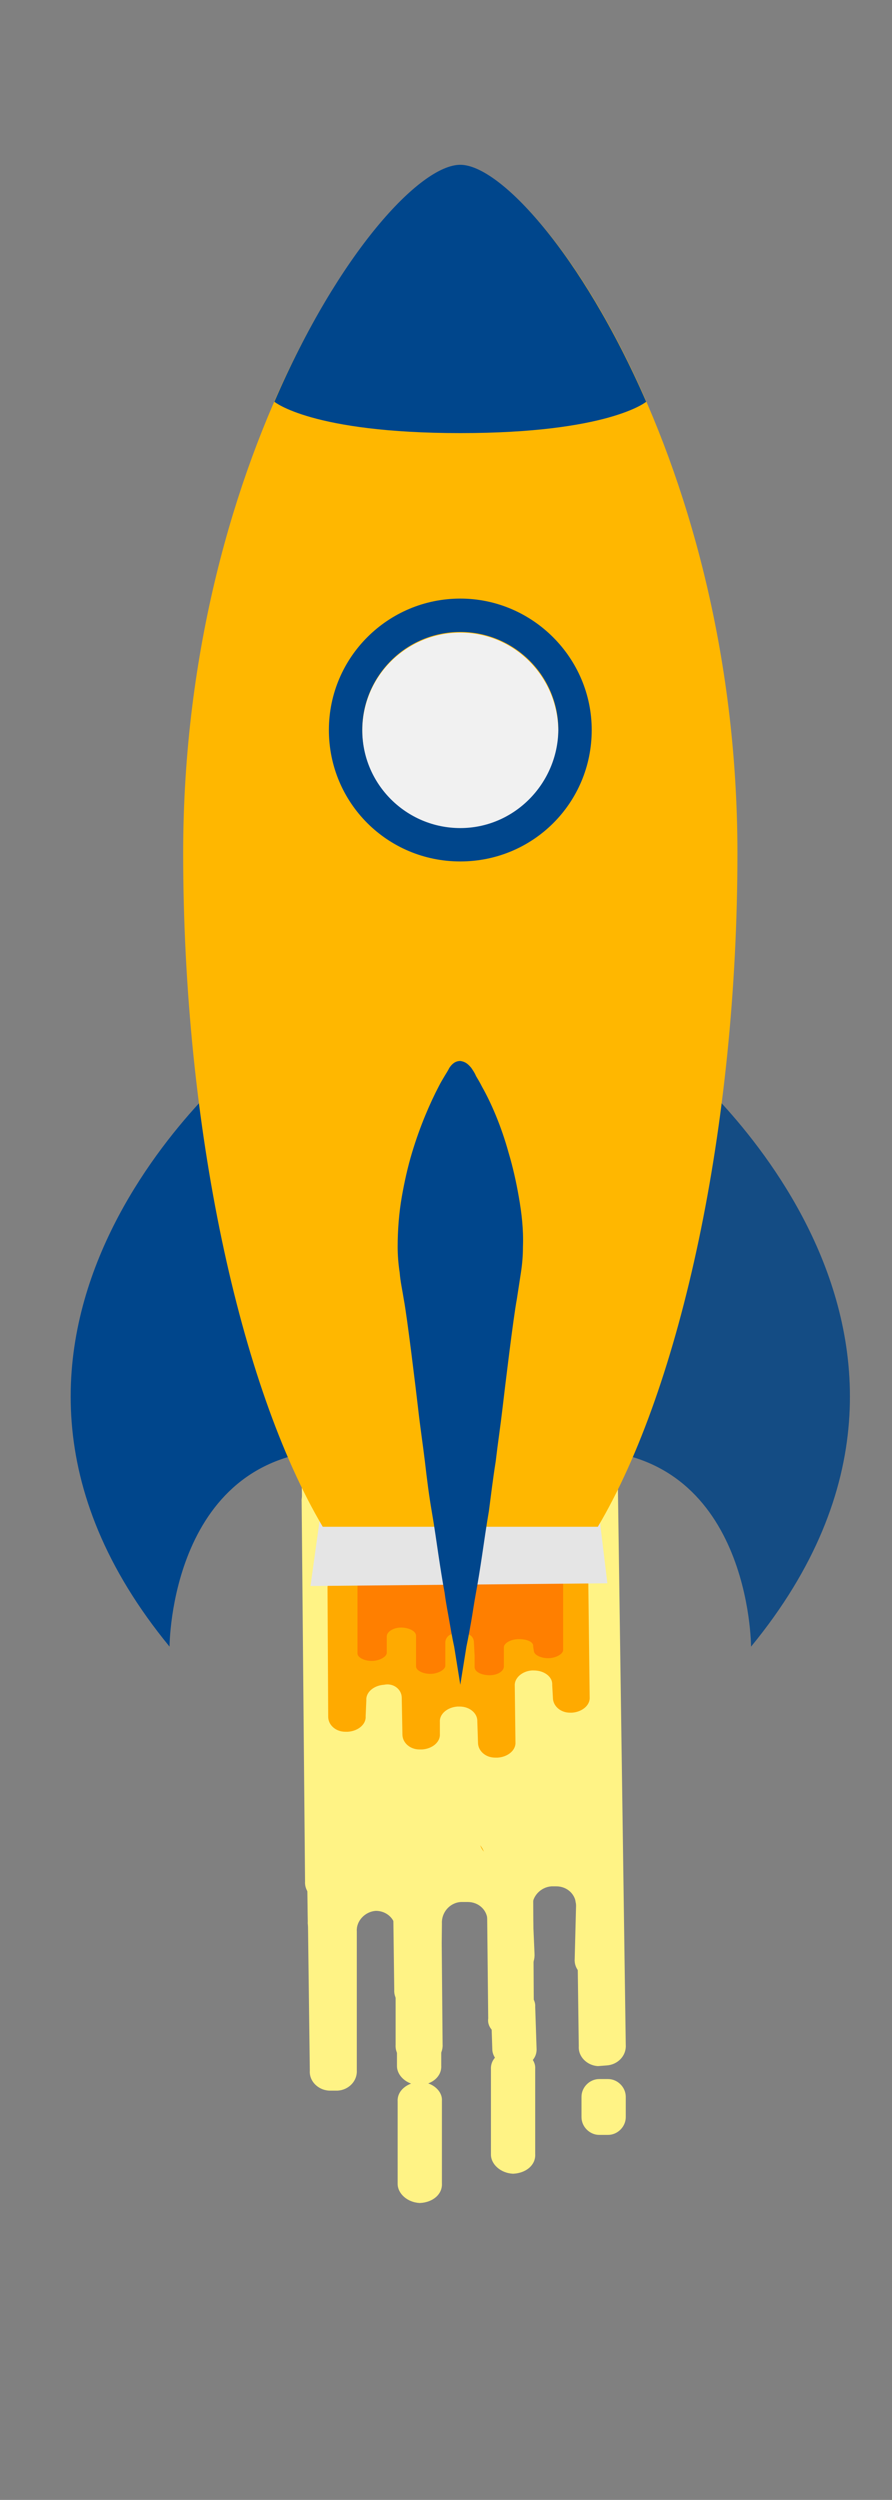<svg id="Layer_1" viewBox="0 0 131 367.1"><rect x="0" y="0" width="131" height="367.1" fill="#808080" stroke="none"/><g class="flame-step1"><path class="outerflame" fill="#FFF385" d="M87.8 303.4c-1.6-.1-2.9-1.4-2.8-2.9l-.3-22.9v-.1c0-1.6-1.3-2.8-2.9-2.8h-.7c-1.6.1-2.9 1.5-2.8 3l.1 18.2c.1 1.7-1.1 3-2.8 3.1h-1.2c-1.6 0-2.9-1.2-2.7-2.6l-.2-19.4v-.1c0-1.6-1.3-2.8-2.9-2.8h-1c-1.7.1-2.9 1.6-2.8 3.2l.2 22.9c.1 1.6-1.2 2.9-2.8 3h-1.3c-1.6-.1-2.9-1.4-2.8-2.9V283.4c0-1.6-1.3-2.8-2.9-2.8-1.6.1-2.9 1.5-2.8 3V304c.1 1.6-1.2 2.9-2.8 3h-1.3c-1.6-.1-2.9-1.4-2.8-2.9l-1.1-87.7c-.1-1.6 1.2-2.9 2.8-3l40.6-1.1h.1c1.6.1 2.9 1.4 2.8 2.9l1.2 85.1c.1 1.6-1.2 2.9-2.8 3l-1.3.1zM75.4 301c-2 .1-3.4 1.3-3.3 2.9v12.5c0 1.4 1.4 2.7 3.2 2.8h.1c1.9-.1 3.3-1.3 3.2-2.9v-12.5c.1-1.4-1.3-2.7-3.2-2.8zm-13.7 4.7c-1.9.1-3.4 1.3-3.3 2.9v12.1c0 1.4 1.4 2.7 3.2 2.8h.1c1.9-.1 3.3-1.3 3.2-2.9v-12.1c.1-1.4-1.3-2.7-3.2-2.8zm30.2 5.2v-3c0-1.4-1.2-2.6-2.6-2.6H88c-1.4 0-2.6 1.2-2.6 2.6v3c0 1.4 1.2 2.6 2.6 2.6h1.3c1.4 0 2.6-1.2 2.6-2.6z"/><path class="midflame" fill="#FA0" d="M70.4 261.8v5.7c0 1.4 1.2 2.6 2.7 2.7h.1c1.6-.1 2.8-1.3 2.7-2.8v-5.7c0-1.4-1.2-2.6-2.7-2.7h-.1c-1.5.1-2.7 1.3-2.7 2.8zm16.7-2v-4.5c0-1.4-1.2-2.6-2.7-2.7-1.6.1-2.8 1.3-2.7 2.8v4.5c0 1.4 1.2 2.6 2.7 2.7h.1c1.5-.1 2.6-1.4 2.6-2.8zM59.3 266v6.1c0 1.4 1.2 2.6 2.7 2.7h.1c1.6-.1 2.8-1.3 2.7-2.8v-6.1c.1-1.4-1.1-2.6-2.7-2.7H62c-1.6.2-2.8 1.4-2.7 2.8zm-.2-11v4.3c0 1.2 1.1 2.2 2.5 2.2h.4c1.5-.1 2.7-1.1 2.6-2.3v-6.6c-.1-1.2 1.1-2.2 2.6-2.3h.3c1.5 0 2.6 1 2.6 2.1v.1l.1 2.7c0 1.2 1.1 2.2 2.5 2.2h.4c1.5-.1 2.7-1.1 2.6-2.3l-.1-7.9c-.1-1.2 1.1-2.2 2.5-2.3h.3c1.5 0 2.7.9 2.7 2v.2l.1.7c0 1.2 1.1 2.2 2.5 2.2H84c1.5-.1 2.7-1.1 2.6-2.3l-.2-15.7c0-1.2-1.1-2.2-2.5-2.2h-.1l-33.1.8c-1.5.1-2.7 1.1-2.6 2.3l.4 39.5c0 1.2 1.1 2.2 2.5 2.2h.4c1.5-.1 2.7-1.1 2.6-2.3l-.1-16.9c-.1-1.2 1.1-2.2 2.6-2.3 1.4-.3 2.6.7 2.6 1.9z"/><path class="innerflame" fill="#FF7F00" d="M80.7 229.9l-25.8.7c-1.3-.1-2.5.2-2.4 1v18.7c0 .6 1 1.1 2.1 1.1s2.2-.6 2.2-1.2V240c0-.7 1-1.3 2.1-1.3s2.2.5 2.2 1.2v4.5c0 .6 1 1.1 2.1 1.1s2.2-.6 2.2-1.2v-.8-2.6c0-.7.6-1.3 1.3-1.3h1.6c.7 0 1.3.5 1.3 1.3l.1.7v2.8c0 .7 1 1.2 2.2 1.2s2.1-.6 2.1-1.3v-5.4c0-.6 1-1.2 2.2-1.2s2.2.4 2.1 1.1l.1 4.3c0 .6 1 1.1 2.1 1.1s2.2-.6 2.2-1.2v-11.6c.2-1-.8-1.6-2-1.5z"/></g><g class="flame-step2"><path class="outerflame" fill="#FFF385" d="M87.2 290.6c-1.6-.1-2.9-1.4-2.8-2.9l.2-7.8v-.1c0-1.6-1.3-2.8-2.9-2.8H81c-1.6.1-2.9 1.5-2.8 3l.3 6.9c.1 1.7-1.1 3-2.8 3.1h-1.2c-1.6 0-2.9-1.2-2.7-2.6l-.2-5.2v-.1c0-1.6-1.3-2.8-2.9-2.8h-1c-1.7.1-2.9 1.6-2.8 3.2l-.1 9.6c.1 1.6-1.2 2.9-2.8 3h-1.3c-1.6-.1-2.9-1.4-2.8-2.9l-.2-15.6v-.1c0-1.6-1.3-2.8-2.9-2.8-1.6.1-2.9 1.5-2.8 3l.1 5.4c.1 1.6-1.2 2.9-2.8 3H48c-1.6-.1-2.9-1.4-2.8-2.9l-.9-65.7c-.1-1.6 1.2-2.9 2.8-3l40.6-1.1h.1c1.6.1 2.9 1.4 2.8 2.9l.7 72.3c.1 1.6-1.2 2.9-2.8 3h-1.3zm-11.8 1.3c-2 .1-3.4 1.3-3.3 2.9l.2 6.1c0 1.4 1.4 2.7 3.2 2.8h.1c1.9-.1 3.3-1.3 3.2-2.9l-.2-6.1c.1-1.4-1.3-2.7-3.2-2.8zm-13.8 5.6c-1.9.1-3.4 1.3-3.3 2.9v3c0 1.4 1.4 2.7 3.2 2.8h.1c1.9-.1 3.3-1.3 3.2-2.9v-3c.1-1.4-1.3-2.7-3.2-2.8z"/><path class="midflame" fill="#FA0" d="M70.4 266.6v3.6c0 1.4 1.2 2.6 2.7 2.7h.1c1.6-.1 2.8-1.3 2.7-2.8v-3.6c0-1.4-1.2-2.6-2.7-2.7h-.1c-1.5.1-2.7 1.3-2.7 2.8zm16.7-3.8V261c0-1.4-1.2-2.6-2.7-2.7-1.6.1-2.8 1.3-2.7 2.8v1.8c0 1.4 1.2 2.6 2.7 2.7h.1c1.5-.1 2.6-1.4 2.6-2.8zm-27.8-.6v1.5c0 1.4 1.2 2.6 2.7 2.7h.1c1.6-.1 2.8-1.3 2.7-2.8v-1.5c.1-1.4-1.1-2.6-2.7-2.7H62c-1.6.2-2.8 1.4-2.7 2.8zM59 249l.1 6.5c0 1.2 1.1 2.2 2.5 2.2h.4c1.5-.1 2.7-1.1 2.6-2.3v-2.8c-.1-1.2 1.1-2.2 2.6-2.3h.3c1.5 0 2.6 1 2.6 2.1v.1l.1 7.5c0 1.2 1.1 2.2 2.5 2.2h.4c1.5-.1 2.7-1.1 2.6-2.3l-.1-12.7c-.1-1.2 1.1-2.2 2.5-2.3h.3c1.5 0 2.7.9 2.7 2v.2l.1 6.3c0 1.2 1.1 2.2 2.5 2.2H84c1.5-.1 2.7-1.1 2.6-2.3l-.2-21.3c0-1.2-1.1-2.2-2.5-2.2h-.1l-33.1.8c-1.5.1-2.7 1.1-2.6 2.3l.2 21.5c0 1.2 1.1 2.2 2.5 2.2h.4c1.5-.1 2.7-1.1 2.6-2.3v-5c-.1-1.2 1.1-2.2 2.6-2.3 1.4-.2 2.6.8 2.6 2z"/><path class="innerflame" fill="#FF7F00" d="M80.7 229.9l-25.8.7c-1.3-.1-2.5.2-2.4 1v12.3c0 .6 1 1.1 2.1 1.1s2.2-.6 2.2-1.2V240c0-.7 1-1.3 2.1-1.3s2.2.5 2.2 1.2v6.6c0 .6 1 1.1 2.1 1.1s2.2-.6 2.2-1.2v-2.9-2.6c0-.7.6-1.3 1.3-1.3h1.6c.7 0 1.3.5 1.3 1.3l.1 1.9v4c0 .7 1 1.2 2.2 1.2s2.1-.6 2.1-1.3v-5.1c0-.6 1-1.2 2.2-1.2s2.2.4 2.1 1.1l.1 1.6c0 .6 1 1.1 2.1 1.1s2.2-.6 2.2-1.2v-11.6c.2-1-.8-1.6-2-1.5z"/></g><g class="flame-step3"><path class="outerflame" fill="#FFF385" d="M87.3 281.6c-1.6-.1-2.9-1.4-2.8-2.9l-.3-8.1v-.1c0-1.6-1.3-2.8-2.9-2.8h-.7c-1.6.1-2.9 1.5-2.8 3l.3 7.7c.1 1.7-1.1 3-2.8 3.1h-1.2c-1.6 0-2.9-1.2-2.7-2.6l-.2-6v-.1c0-1.6-1.3-2.8-2.9-2.8h-1c-1.7.1-2.9 1.6-2.8 3.2l-.1 3.7c.1 1.6-1.2 2.9-2.8 3h-1.3c-1.6-.1-2.9-1.4-2.8-2.9l-.2-9.7v-.1c0-1.6-1.3-2.8-2.9-2.8-1.6.1-2.9 1.5-2.8 3l.1 8.8c.1 1.6-1.2 2.9-2.8 3h-1.3c-1.6-.1-2.9-1.4-2.8-2.9l-.5-55.8c-.1-1.6 1.2-2.9 2.8-3l40.6-1.1h.1c1.6.1 2.9 1.4 2.8 2.9l.8 59.3c.1 1.6-1.2 2.9-2.8 3h-1.3z"/><path class="midflame" fill="#FA0" d="M59 249.3l.1 5.4c0 1.2 1.1 2.2 2.5 2.2h.4c1.5-.1 2.7-1.1 2.6-2.3v-1.7c-.1-1.2 1.1-2.2 2.6-2.3h.3c1.5 0 2.6 1 2.6 2.1v.1l.1 3.1c0 1.2 1.1 2.2 2.5 2.2h.4c1.5-.1 2.7-1.1 2.6-2.3l-.1-8.2c-.1-1.2 1.1-2.2 2.5-2.3h.3c1.5 0 2.7.9 2.7 2v.2l.1 1.8c0 1.2 1.1 2.2 2.5 2.2H84c1.5-.1 2.7-1.1 2.6-2.3l-.2-16.8c0-1.2-1.1-2.2-2.5-2.2h-.1l-33.1.8c-1.5.1-2.7 1.1-2.6 2.3l.1 18.8c0 1.2 1.1 2.2 2.5 2.2h.4c1.5-.1 2.7-1.1 2.6-2.3l.1-2.3c-.1-1.2 1.1-2.2 2.6-2.3 1.4-.3 2.6.7 2.6 1.9z"/><path class="innerflame" fill="#FF7F00" d="M80.7 230.2l-25.8.7c-1.3-.1-2.5.2-2.4 1v10.9c0 .6 1 1.1 2.1 1.1s2.2-.6 2.2-1.2v-2.4c0-.7 1-1.3 2.1-1.3s2.2.5 2.2 1.2v4.5c0 .6 1 1.1 2.1 1.1s2.2-.6 2.2-1.2v-.8-2.6c0-.7.6-1.3 1.3-1.3h1.6c.7 0 1.3.5 1.3 1.3l.1 1.9v.2-.2 1.7c0 .7 1 1.2 2.2 1.2s2.1-.6 2.1-1.3v-2.8c0-.6 1-1.2 2.2-1.2s2.2.4 2.1 1.1l.1.6c0 .6 1 1.1 2.1 1.1s2.2-.6 2.2-1.2v-10.6c.2-1-.8-1.6-2-1.5z"/></g><path fill="#E5E5E5" d="M89.2 232.5l-43.6.4 2.7-19.4h38.6z"/><path fill="#00468C" d="M35.5 155.9s-48.6 39.6-10.6 85.9c0 0 0-28.9 25.1-28.9 25.2 0-14.5-57-14.5-57zM99.7 155.9s48.6 39.6 10.6 85.9c0 0 0-28.9-25.1-28.9-25.2 0 14.5-57 14.5-57z"/><path opacity=".2" fill="#666" d="M99.7 155.9s48.6 39.6 10.6 85.9c0 0 0-28.9-25.1-28.9-25.2 0 14.5-57 14.5-57z"/><path fill="#FFB700" d="M87.8 224.2c12.2-20.6 20.5-58.8 20.5-98.9 0-59.6-30.2-101-40.7-101s-40.7 41.4-40.7 101c0 40.1 8.3 78.3 20.5 98.9h40.4z"/><path fill="#00468C" d="M69.2 156.8c.2.3.5.7.7 1.2.3.5.6 1 .9 1.6 1.3 2.3 2.8 5.7 3.9 9.7.6 2 1.1 4.2 1.5 6.5s.7 4.7.6 7.3c0 1.3-.1 2.5-.3 3.8l-.6 3.9c-.5 2.6-1.8 13.4-2.1 16-.3 2.6-.7 5.2-1 7.8-.4 2.5-.7 5-1 7.3-.4 2.3-.7 4.5-1 6.5s-.6 3.9-.9 5.5-.5 3.1-.7 4.2c-.4 2.3-.7 3.7-.7 3.7l-.9 5.6-.9-5.6s-.3-1.3-.7-3.7c-.2-1.2-.5-2.6-.7-4.2-.3-1.6-.6-3.5-.9-5.5s-.6-4.2-1-6.5-.7-4.7-1-7.3c-.3-2.5-.7-5.1-1-7.8-.3-2.6-1.6-13.4-2.1-16-.2-1.3-.5-2.6-.6-3.9-.2-1.3-.3-2.6-.3-3.8 0-2.5.2-5 .6-7.3.4-2.3.9-4.5 1.5-6.5 1.2-4 2.7-7.4 3.9-9.7.3-.6.6-1.1.9-1.6s.5-.8.7-1.2c.4-.6.9-1 1.6-1 .7.1 1.1.4 1.6 1zM94.9 59c-9.5-21.8-21.5-34.8-27.3-34.8-5.9 0-17.9 13-27.3 34.8 0 0 5.5 4.6 27.3 4.6S94.9 59 94.9 59z"/><path fill="#F1F1F1" d="M67.6 92.9c-7.9 0-14.4 6.4-14.4 14.4 0 7.9 6.4 14.4 14.4 14.4 7.9 0 14.4-6.4 14.4-14.4-.1-8-6.5-14.4-14.4-14.4z"/><path fill="#00468C" d="M67.6 87.9c-10.6 0-19.3 8.6-19.3 19.3s8.6 19.3 19.3 19.3 19.3-8.6 19.3-19.3c0-10.6-8.7-19.3-19.3-19.3zm0 33.7c-7.9 0-14.4-6.4-14.4-14.4 0-7.9 6.4-14.4 14.4-14.4 7.9 0 14.4 6.4 14.4 14.4-.1 7.9-6.5 14.4-14.4 14.4z"/></svg>